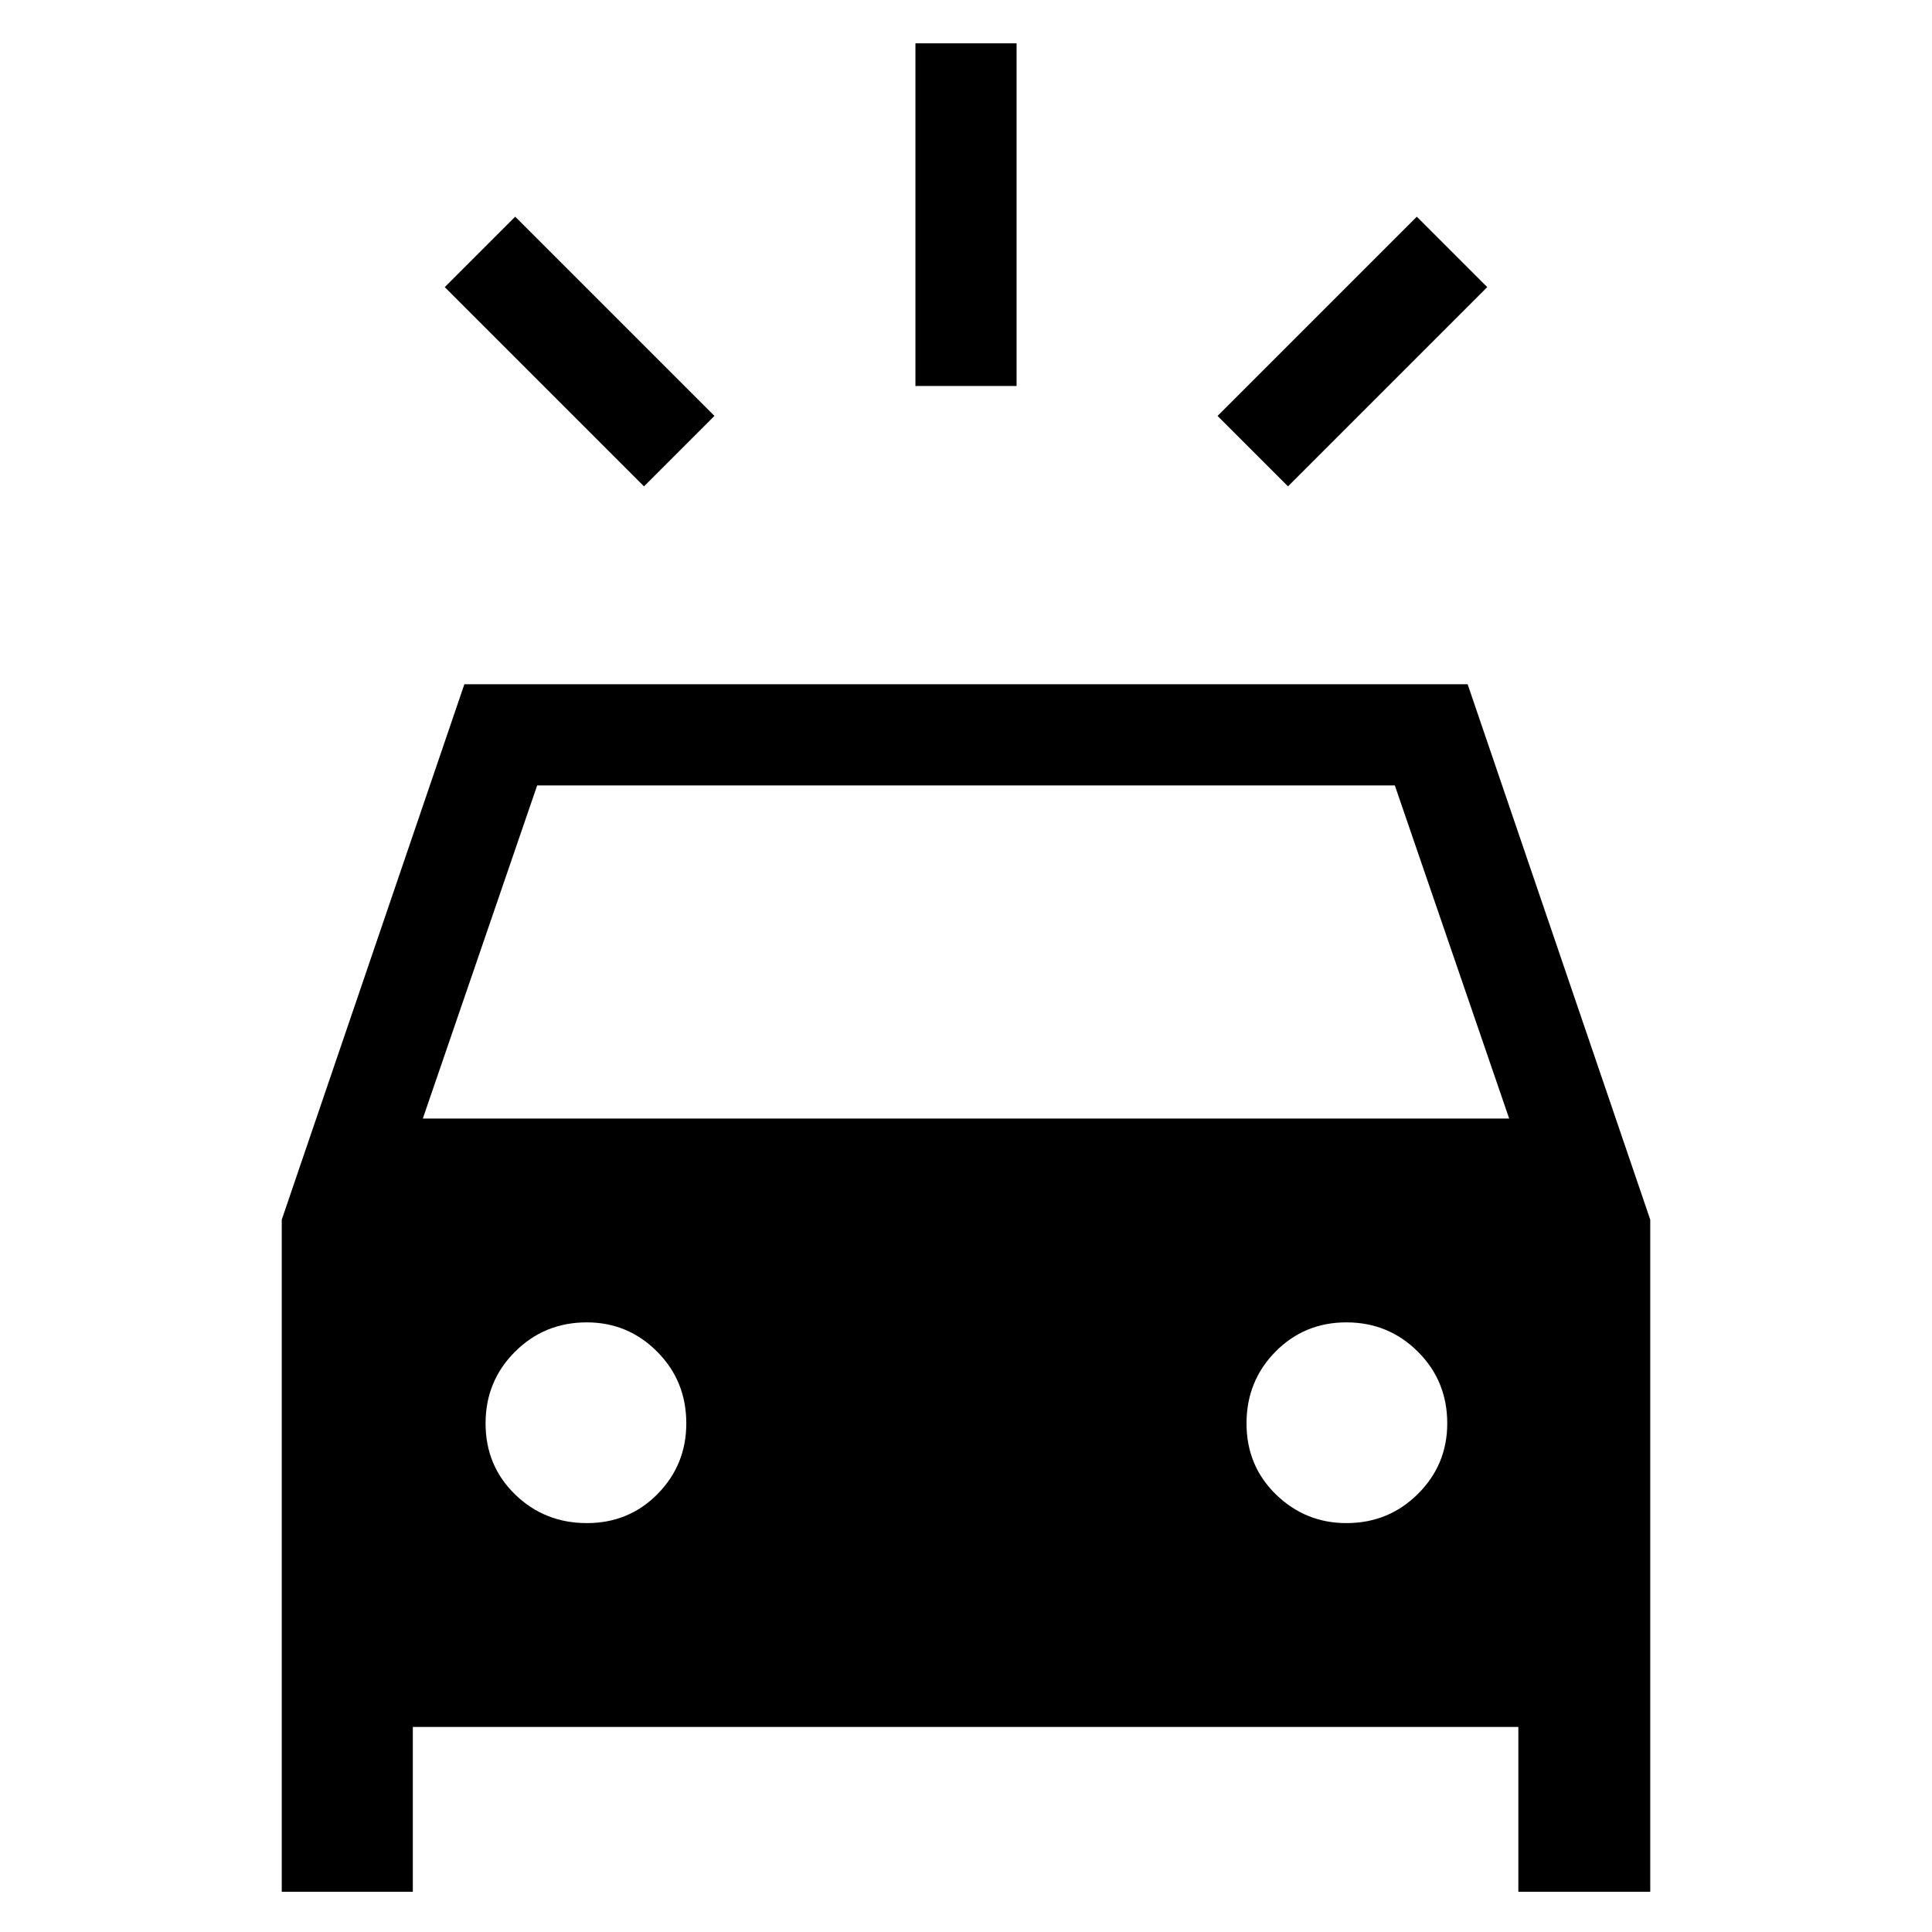 <svg xmlns="http://www.w3.org/2000/svg" height="40" viewBox="0 -960 960 960" width="40"><path d="m320-718.33-99-99 35-35 99 99-35 35Zm320 0-35-35 99-99 35 35-99 99Zm-185.13-49.88v-170.25h50.26v170.25h-50.26ZM140-20v-333.95L230.74-620h498.52L820-353.95V-20h-65.54v-81.9H205.13V-20H140Zm70.1-384.2h539.8l-56.82-165.54H266.92L210.1-404.2Zm81.48 201.02q20.96 0 35.2-14.5 14.24-14.5 14.24-35.05 0-21.11-14.5-35.65t-34.96-14.54q-21.03 0-35.65 14.58-14.63 14.59-14.63 35.63 0 21.04 14.67 35.29 14.67 14.24 35.63 14.24Zm377.45 0q20.95 0 35.53-14.5 14.57-14.5 14.57-35.05 0-21.11-14.62-35.65t-35.5-14.54q-20.88 0-35.25 14.58-14.37 14.59-14.37 35.63 0 21.04 14.62 35.29 14.63 14.24 35.02 14.24Z"/></svg>